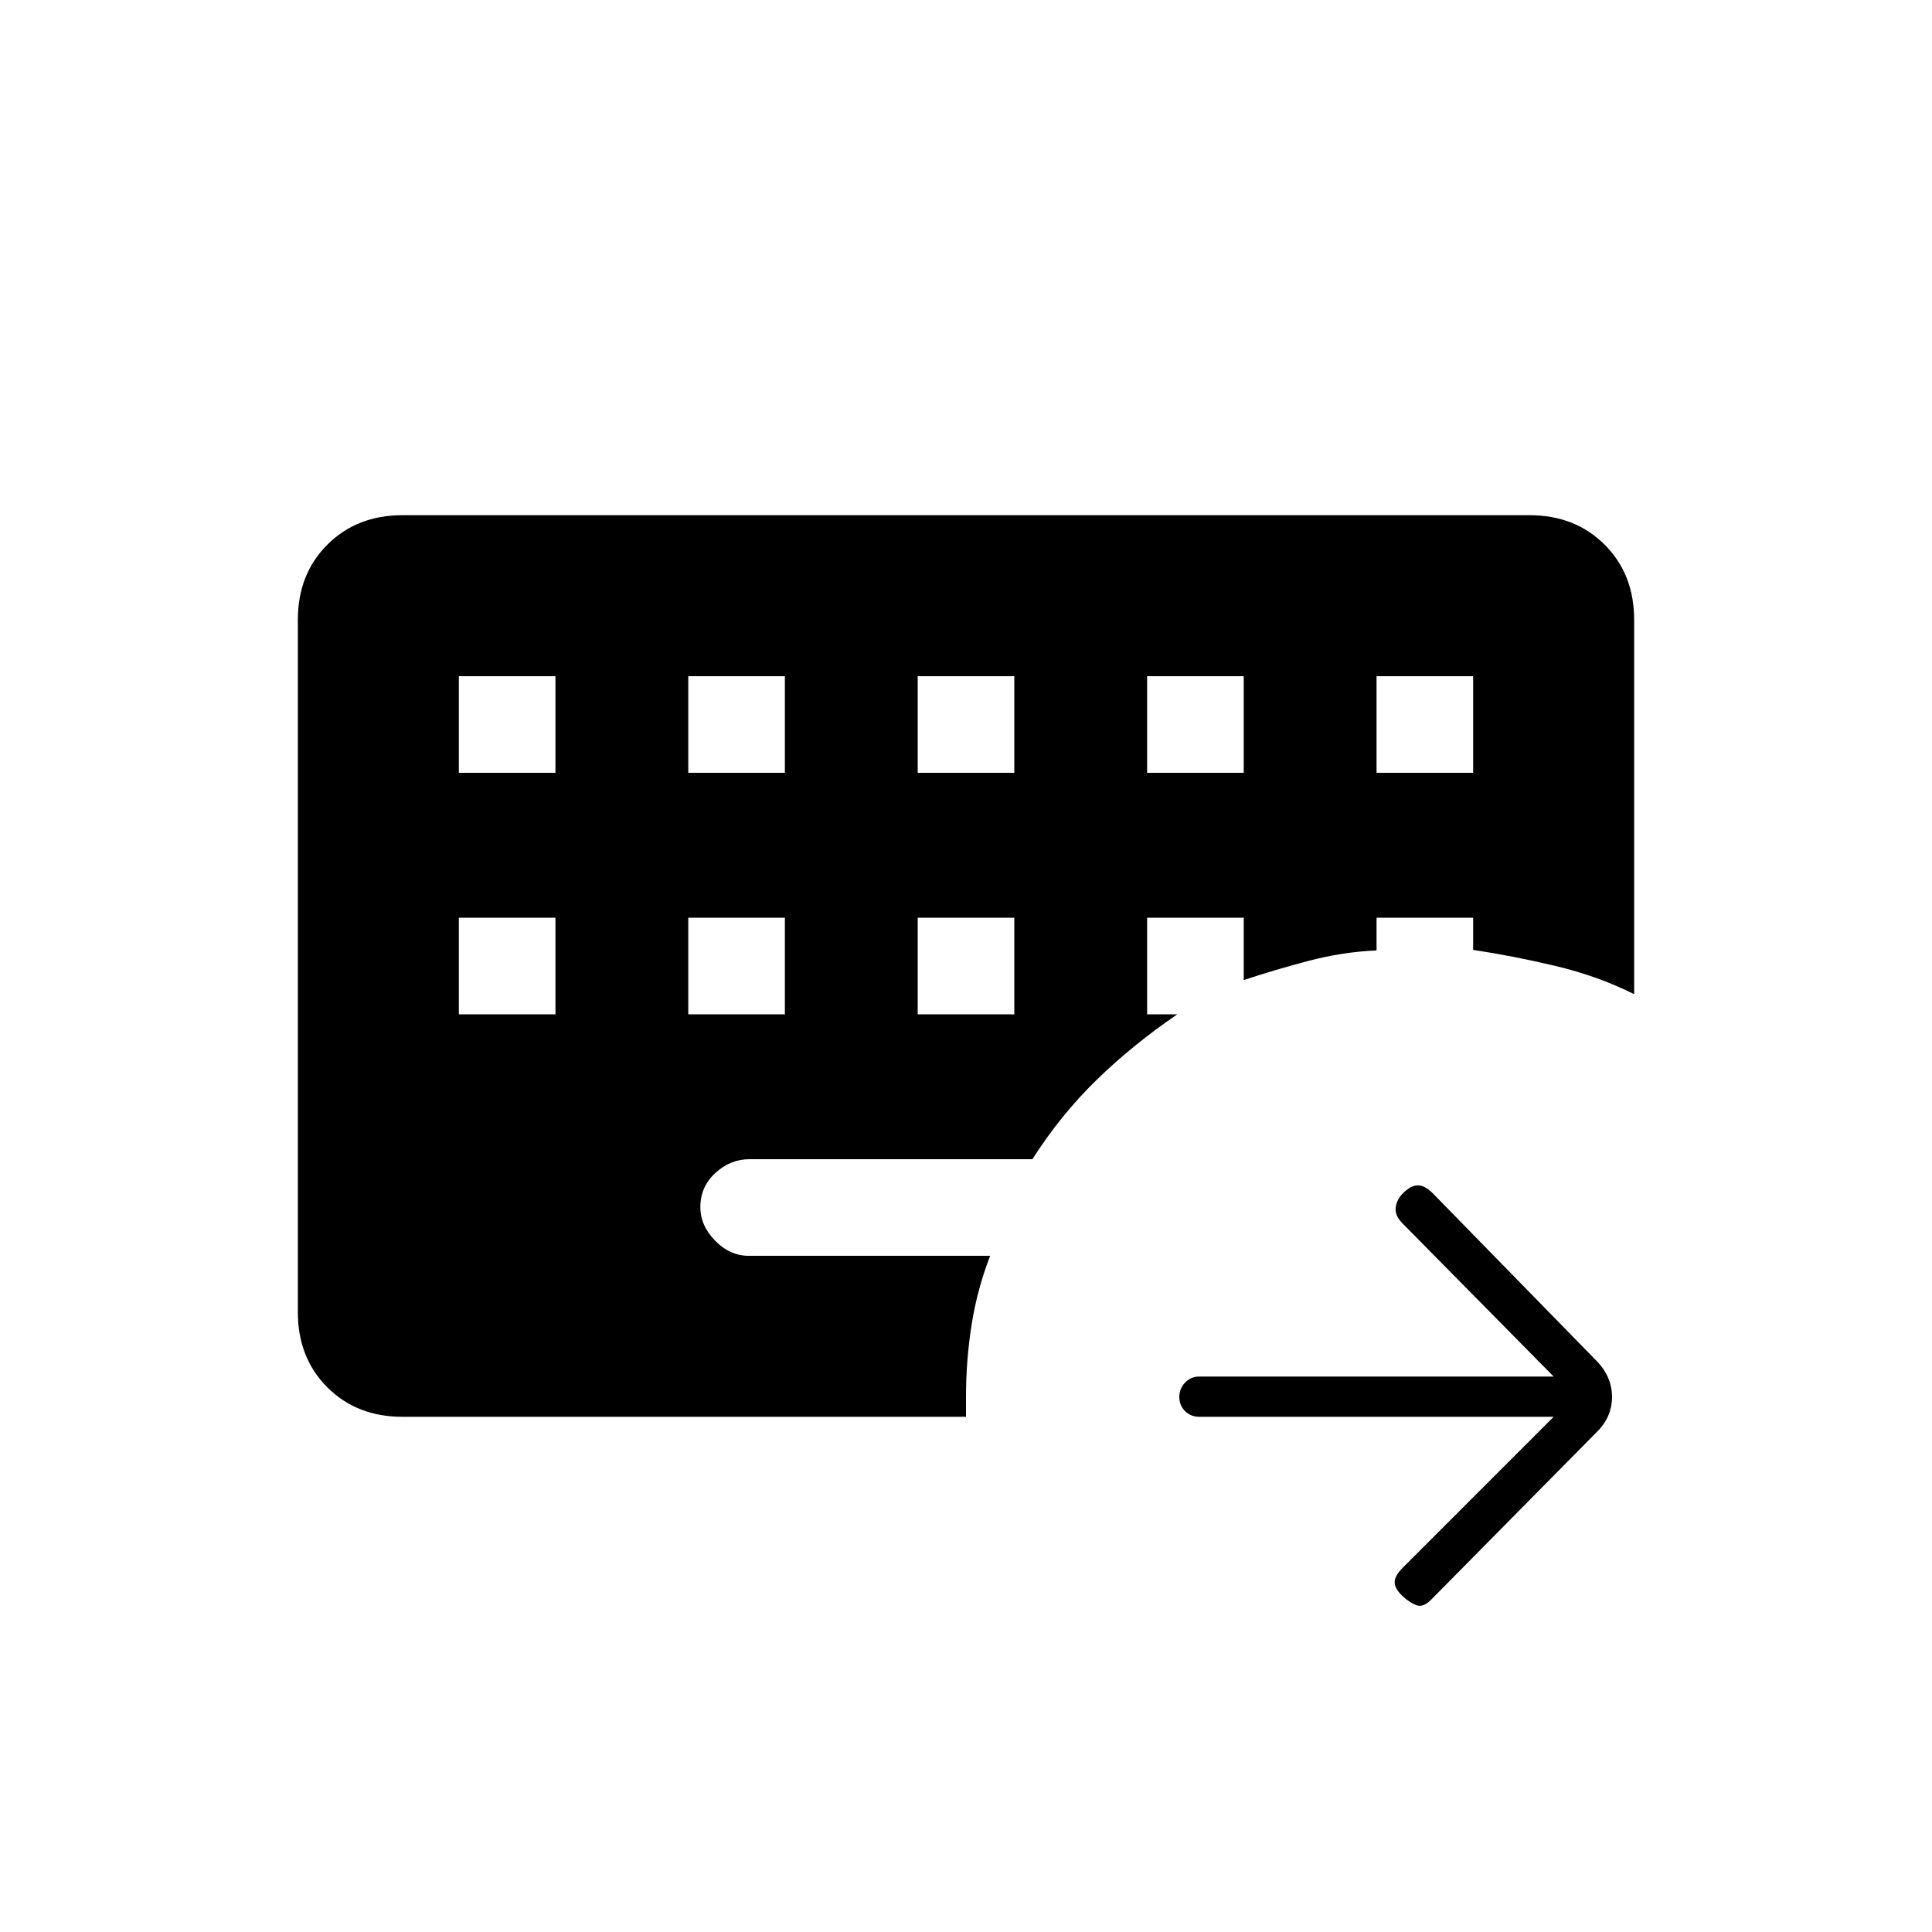 <svg xmlns="http://www.w3.org/2000/svg" height="20" viewBox="0 -960 960 960" width="20"><path d="M228-504v48h48v-48h-48Zm114 0v48h48v-48h-48Zm114 0v48h48v-48h-48ZM228-624v48h48v-48h-48Zm114 0v48h48v-48h-48Zm114 0v48h48v-48h-48Zm114 0v48h48v-48h-48Zm114 0v48h48v-48h-48ZM200-256q-22.7 0-37.35-14.65Q148-285.3 148-308v-344q0-22.7 14.65-37.35Q177.3-704 200-704h560q22.7 0 37.35 14.65Q812-674.7 812-652v186q-18-9-39-14t-41-8v-16h-48v16.261q-17 .739-34 5.239t-32 9.5v-31h-48v48h15q-22 15-40 32.5T513-384H372.396q-9.468 0-16.932 6.839-7.464 6.84-7.464 16.95 0 9.211 7.35 16.711Q362.7-336 372-336h120q-6.462 16.73-9.231 34.34Q480-284.05 480-266v10H200Zm572 0H595.928q-4.219 0-7.074-2.825-2.854-2.824-2.854-7 0-4.175 2.854-7.175 2.855-3 7.074-3H772l-75-76q-4-4-3.5-8t3.711-7.174Q701.07-371 704.535-371t7.465 4l81.241 83.138Q801-276 801-265.818T793-248l-82 83q-4 4-7.5 2.5t-6.674-4.5Q693-170.667 693-173.833q0-3.167 4-7.167l75-75Z"/></svg>